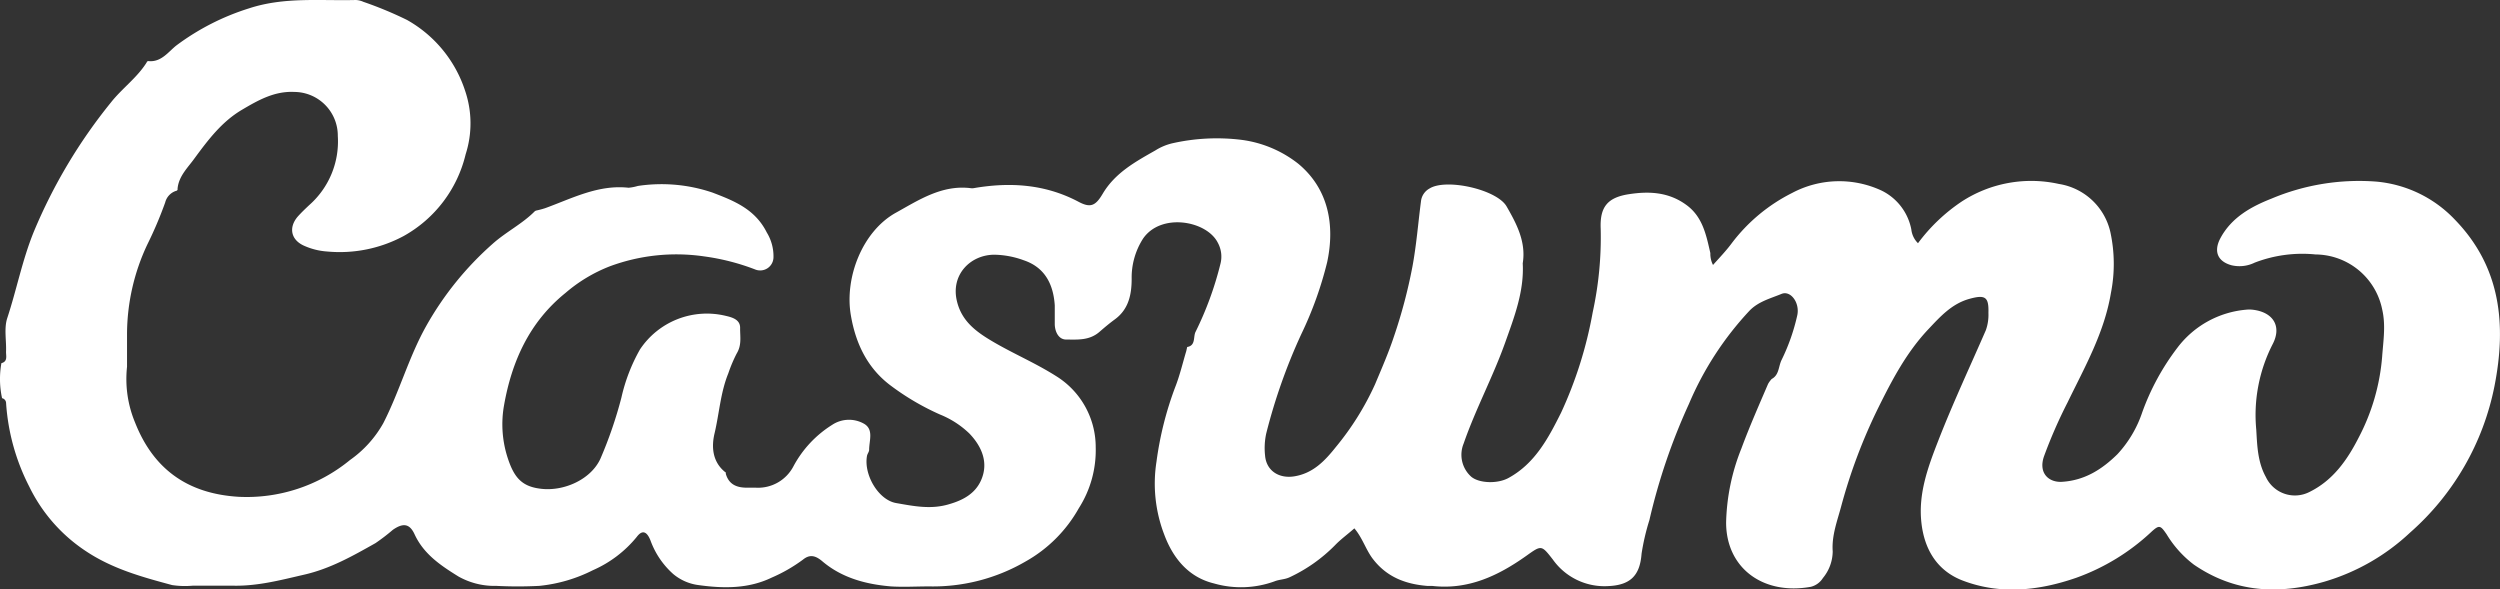 <svg xmlns="http://www.w3.org/2000/svg" viewBox="0 0 375.51 88.51"><rect x="0" y="0" width="375.51" height="88.51" fill="#333333" stroke="none"/><title>Casumo</title><g id="Layer_2" data-name="Layer 2"><g id="Casumo"><path d="M19.08,50.18V55.1a17,17,0,0,0,1.21,8.37c2.76,7,7.89,10.68,15.52,11.15a24.45,24.45,0,0,0,16.77-5.53,16.78,16.78,0,0,0,5-5.54C60,58.82,61.4,53.65,64,49A47.44,47.44,0,0,1,74,36.62c2-1.79,4.47-3,6.36-4.92l.16-.07a13,13,0,0,0,1.36-.36c4.07-1.48,8-3.57,12.54-3.07a7.1,7.1,0,0,0,1.39-.27,23.83,23.83,0,0,1,11.22,1c3.21,1.23,6.39,2.47,8.15,6a6.84,6.84,0,0,1,1,3.71,2,2,0,0,1-2.66,1.87,33.81,33.81,0,0,0-7.77-2A28.76,28.76,0,0,0,91.6,40a22.92,22.92,0,0,0-6.66,4c-5.44,4.39-8.07,10.31-9.23,16.87a16.31,16.31,0,0,0,.63,8.16c.9,2.63,2,4,4.72,4.36,3.52.51,7.69-1.33,9.13-4.5a62.92,62.92,0,0,0,3.15-9.18,26.3,26.3,0,0,1,2.78-7.21A12.06,12.06,0,0,1,109,47.44c.94.22,2.19.54,2.17,1.82s.27,2.54-.51,3.83a21.65,21.65,0,0,0-1.27,3c-1.18,2.91-1.35,6-2.06,9-.48,2-.34,4.26,1.58,5.81a.17.17,0,0,1,.1.24c.49,1.74,1.8,2.15,3.39,2.11l1.08,0A6,6,0,0,0,119.2,70a16.55,16.55,0,0,1,5.8-6.19,4.58,4.58,0,0,1,4.73-.19c1.56.85.81,2.57.82,3.94,0,.3-.26.59-.32.9-.53,2.79,1.68,6.63,4.37,7.1s5.26,1,8,.16c2.11-.61,3.86-1.6,4.74-3.54,1.22-2.7.09-5.17-1.75-7.08a13.77,13.77,0,0,0-4.38-2.83A37.89,37.89,0,0,1,133.9,58c-3.53-2.59-5.35-6.28-6.09-10.6-1-5.71,1.75-12.68,6.76-15.45,3.44-1.91,6.91-4.21,11.21-3.69a1.55,1.55,0,0,0,.48,0c5.42-.93,10.66-.61,15.65,2,1.84,1,2.61.72,3.71-1.14,1.86-3.15,4.91-4.82,7.91-6.52a8.4,8.4,0,0,1,2.57-1.08A30.36,30.36,0,0,1,186.43,21,17.4,17.4,0,0,1,195,24.59c4.56,3.78,5.53,9.22,4.35,14.77a55.19,55.19,0,0,1-3.9,10.85,85.2,85.2,0,0,0-5.26,14.91,10.36,10.36,0,0,0-.17,3.32c.2,2.3,2.12,3.47,4.37,3.11,2.85-.45,4.63-2.36,6.24-4.38a42,42,0,0,0,5.9-9.43c1-2.38,2.05-4.78,2.85-7.21a77.13,77.13,0,0,0,2.77-10.47c.61-3.28.86-6.57,1.29-9.85a2.49,2.49,0,0,1,1.27-1.89c2.48-1.57,10.12.13,11.59,2.69s2.95,5.31,2.42,8.54c.23,4.23-1.28,8.09-2.67,12-1.83,5.11-4.42,9.92-6.2,15.06a4.42,4.42,0,0,0,1.14,5c1.21,1,3.95,1.08,5.58.19,4-2.18,6-6,7.9-9.79a61.69,61.69,0,0,0,4.76-15.1,52.84,52.84,0,0,0,1.2-12.56c-.14-3.24,1-4.68,4.23-5.18,3.09-.48,6-.31,8.62,1.6,2.47,1.78,3,4.53,3.62,7.24a3.73,3.73,0,0,0,.4,1.79c1-1.12,2-2.16,2.84-3.3a25.92,25.92,0,0,1,9.05-7.52,15.07,15.07,0,0,1,13.44-.35,8.23,8.23,0,0,1,4.46,5.84,3.4,3.4,0,0,0,1,2.06,26.57,26.57,0,0,1,6.54-6.24,19.15,19.15,0,0,1,14.62-2.66A9.42,9.42,0,0,1,317,34.93a22.52,22.52,0,0,1,.07,9.07c-1,6-3.93,11.12-6.5,16.42A72.94,72.94,0,0,0,307,68.59c-.85,2.56.81,3.91,2.75,3.78,3.38-.22,5.95-1.85,8.27-4.12a17.33,17.33,0,0,0,3.75-6.31,36,36,0,0,1,5.3-9.73,14.51,14.51,0,0,1,10.28-5.69,4.4,4.4,0,0,1,1,0c3.07.35,4.44,2.47,3,5.2a23.31,23.31,0,0,0-2.45,12.82c.14,2.39.2,4.87,1.45,7.12a4.81,4.81,0,0,0,6.57,2.22c3.52-1.74,5.65-4.8,7.35-8.13a31.5,31.5,0,0,0,3.54-12.2c.17-2.38.56-4.69,0-7.09a10.3,10.3,0,0,0-10-8.24,19.9,19.9,0,0,0-9.15,1.23,5.18,5.18,0,0,1-3.49.39c-2.06-.57-2.69-2.06-1.69-4,1.67-3.17,4.65-4.8,7.69-6a33.91,33.91,0,0,1,15.79-2.56A18.51,18.51,0,0,1,368.74,33c6.92,7.13,7.75,15.8,5.94,25A39.48,39.48,0,0,1,362,80a31.91,31.91,0,0,1-12.83,7.36c-6.93,2-13.52,1.65-19.64-2.55a16.28,16.28,0,0,1-4.09-4.55c-.94-1.37-1.11-1.46-2.32-.35a32.47,32.47,0,0,1-11.27,6.88c-5.57,1.93-11.36,2.57-17,.43-3.84-1.45-5.81-4.65-6.25-8.74-.48-4.35,1-8.35,2.52-12.25,2.19-5.63,4.76-11.11,7.17-16.65a6.94,6.94,0,0,0,.38-2.59c.07-2.39-.47-2.76-2.86-2.1-2.66.74-4.4,2.69-6.19,4.59-3.25,3.45-5.42,7.58-7.49,11.76a81.22,81.22,0,0,0-5.59,14.86c-.58,2.16-1.43,4.37-1.26,6.72a6.37,6.37,0,0,1-1.47,4A3,3,0,0,1,272,88.14c-7.22,1.3-12.75-2.86-12.73-9.69a31.63,31.63,0,0,1,2.3-11.1c1.21-3.27,2.62-6.46,4-9.68a3.9,3.9,0,0,1,.55-.75c1.14-.61,1-1.9,1.49-2.87a30,30,0,0,0,2.35-6.7c.4-1.87-1-3.78-2.38-3.2-1.65.68-3.45,1.13-4.79,2.51a47.72,47.72,0,0,0-9.1,14,90.92,90.92,0,0,0-5.94,17.45,34.06,34.06,0,0,0-1.18,5.06c-.25,3.37-1.76,4.76-5.16,4.87a9.5,9.5,0,0,1-8.17-4c-1.72-2.2-1.7-2.18-4-.54-4.23,3-8.72,5.12-14.1,4.51-.24,0-.48,0-.72,0-3.33-.27-6.19-1.34-8.31-4.19-1-1.38-1.49-3.06-2.68-4.46-1,.89-2.05,1.64-2.91,2.54a23.5,23.5,0,0,1-6.8,4.8c-.75.36-1.54.32-2.28.62a14.72,14.72,0,0,1-9.11.31c-3.82-.93-6.15-3.8-7.47-7.37a21.34,21.34,0,0,1-1.15-10.92,50.42,50.42,0,0,1,2.81-11.19c.69-1.75,1.12-3.61,1.66-5.41l.14-.62c1.33-.22.87-1.55,1.27-2.3a50.15,50.15,0,0,0,3.72-10.17,4.35,4.35,0,0,0-.4-3.21c-1.69-3.31-8.55-4.52-11.23-.58a10.84,10.84,0,0,0-1.7,6c0,2.34-.43,4.57-2.51,6.1-.81.59-1.58,1.24-2.34,1.9C163.6,51.18,161.8,51,160.14,51c-1.1,0-1.67-1.11-1.71-2.26,0-1,0-1.92,0-2.87-.21-3.17-1.48-5.71-4.67-6.78a13.36,13.36,0,0,0-4.4-.83c-3.58,0-6.6,3-5.62,7,.72,3,2.9,4.58,5.3,6,3.11,1.84,6.46,3.25,9.54,5.2a12.55,12.55,0,0,1,6,10.7,16.19,16.19,0,0,1-2.54,9.18,20.84,20.84,0,0,1-8,8,27.66,27.66,0,0,1-14.49,3.74c-1.92,0-3.84.12-5.74,0-3.76-.32-7.36-1.28-10.29-3.77-1.06-.9-1.91-1.06-2.9-.26a23.49,23.49,0,0,1-4.71,2.71c-3.5,1.69-7.23,1.64-10.93,1.13a7.37,7.37,0,0,1-3.86-1.67,12.4,12.4,0,0,1-3.4-5c-.55-1.43-1.26-1.67-2.08-.57a17.61,17.61,0,0,1-6.59,5A22.81,22.81,0,0,1,81,88a63.26,63.26,0,0,1-6.46,0,11,11,0,0,1-5.68-1.41c-2.59-1.61-5.2-3.32-6.59-6.34-.76-1.65-1.76-1.71-3.26-.67a29.47,29.47,0,0,1-2.61,2c-3.43,1.93-6.78,3.84-10.73,4.74-3.56.82-7,1.74-10.72,1.65-2,0-4,0-6,0a12.77,12.77,0,0,1-3.1-.09c-4.5-1.21-8.95-2.43-12.94-5.09a24.34,24.34,0,0,1-8.52-9.71A32,32,0,0,1,.91,60.47a.76.76,0,0,0-.6-.66,13.5,13.5,0,0,1-.1-5.26c1-.26.67-1.12.7-1.77.06-1.67-.32-3.47.18-5,1.42-4.31,2.27-8.77,4-13a79.15,79.15,0,0,1,11.58-19.4c1.68-2.12,3.92-3.7,5.36-6a.27.27,0,0,1,.31-.2c1.92.18,3-1.47,4.19-2.38A36.33,36.33,0,0,1,37.39,1.26C42.7-.49,48.08.14,53.45,0a3.08,3.08,0,0,1,1.14.28A56.59,56.59,0,0,1,61.14,3a18.9,18.9,0,0,1,8.73,10.66,15.19,15.19,0,0,1,.07,9.52A19.12,19.12,0,0,1,60.6,35.47a20.3,20.3,0,0,1-11.43,2.31,10.1,10.1,0,0,1-3.43-.84c-2.05-.87-2.44-2.77-1-4.43.53-.59,1.11-1.14,1.69-1.69a12.73,12.73,0,0,0,4.31-10.39,6.57,6.57,0,0,0-6.53-6.62c-3-.15-5.46,1.26-7.9,2.7-3,1.78-5.05,4.5-7.06,7.23-1,1.41-2.41,2.69-2.58,4.61a.26.26,0,0,1-.12.29,2.45,2.45,0,0,0-1.74,1.78,58.87,58.87,0,0,1-2.67,6.28A31.74,31.74,0,0,0,19.08,50.18Z" style="fill:#fff"/></g></g></svg>